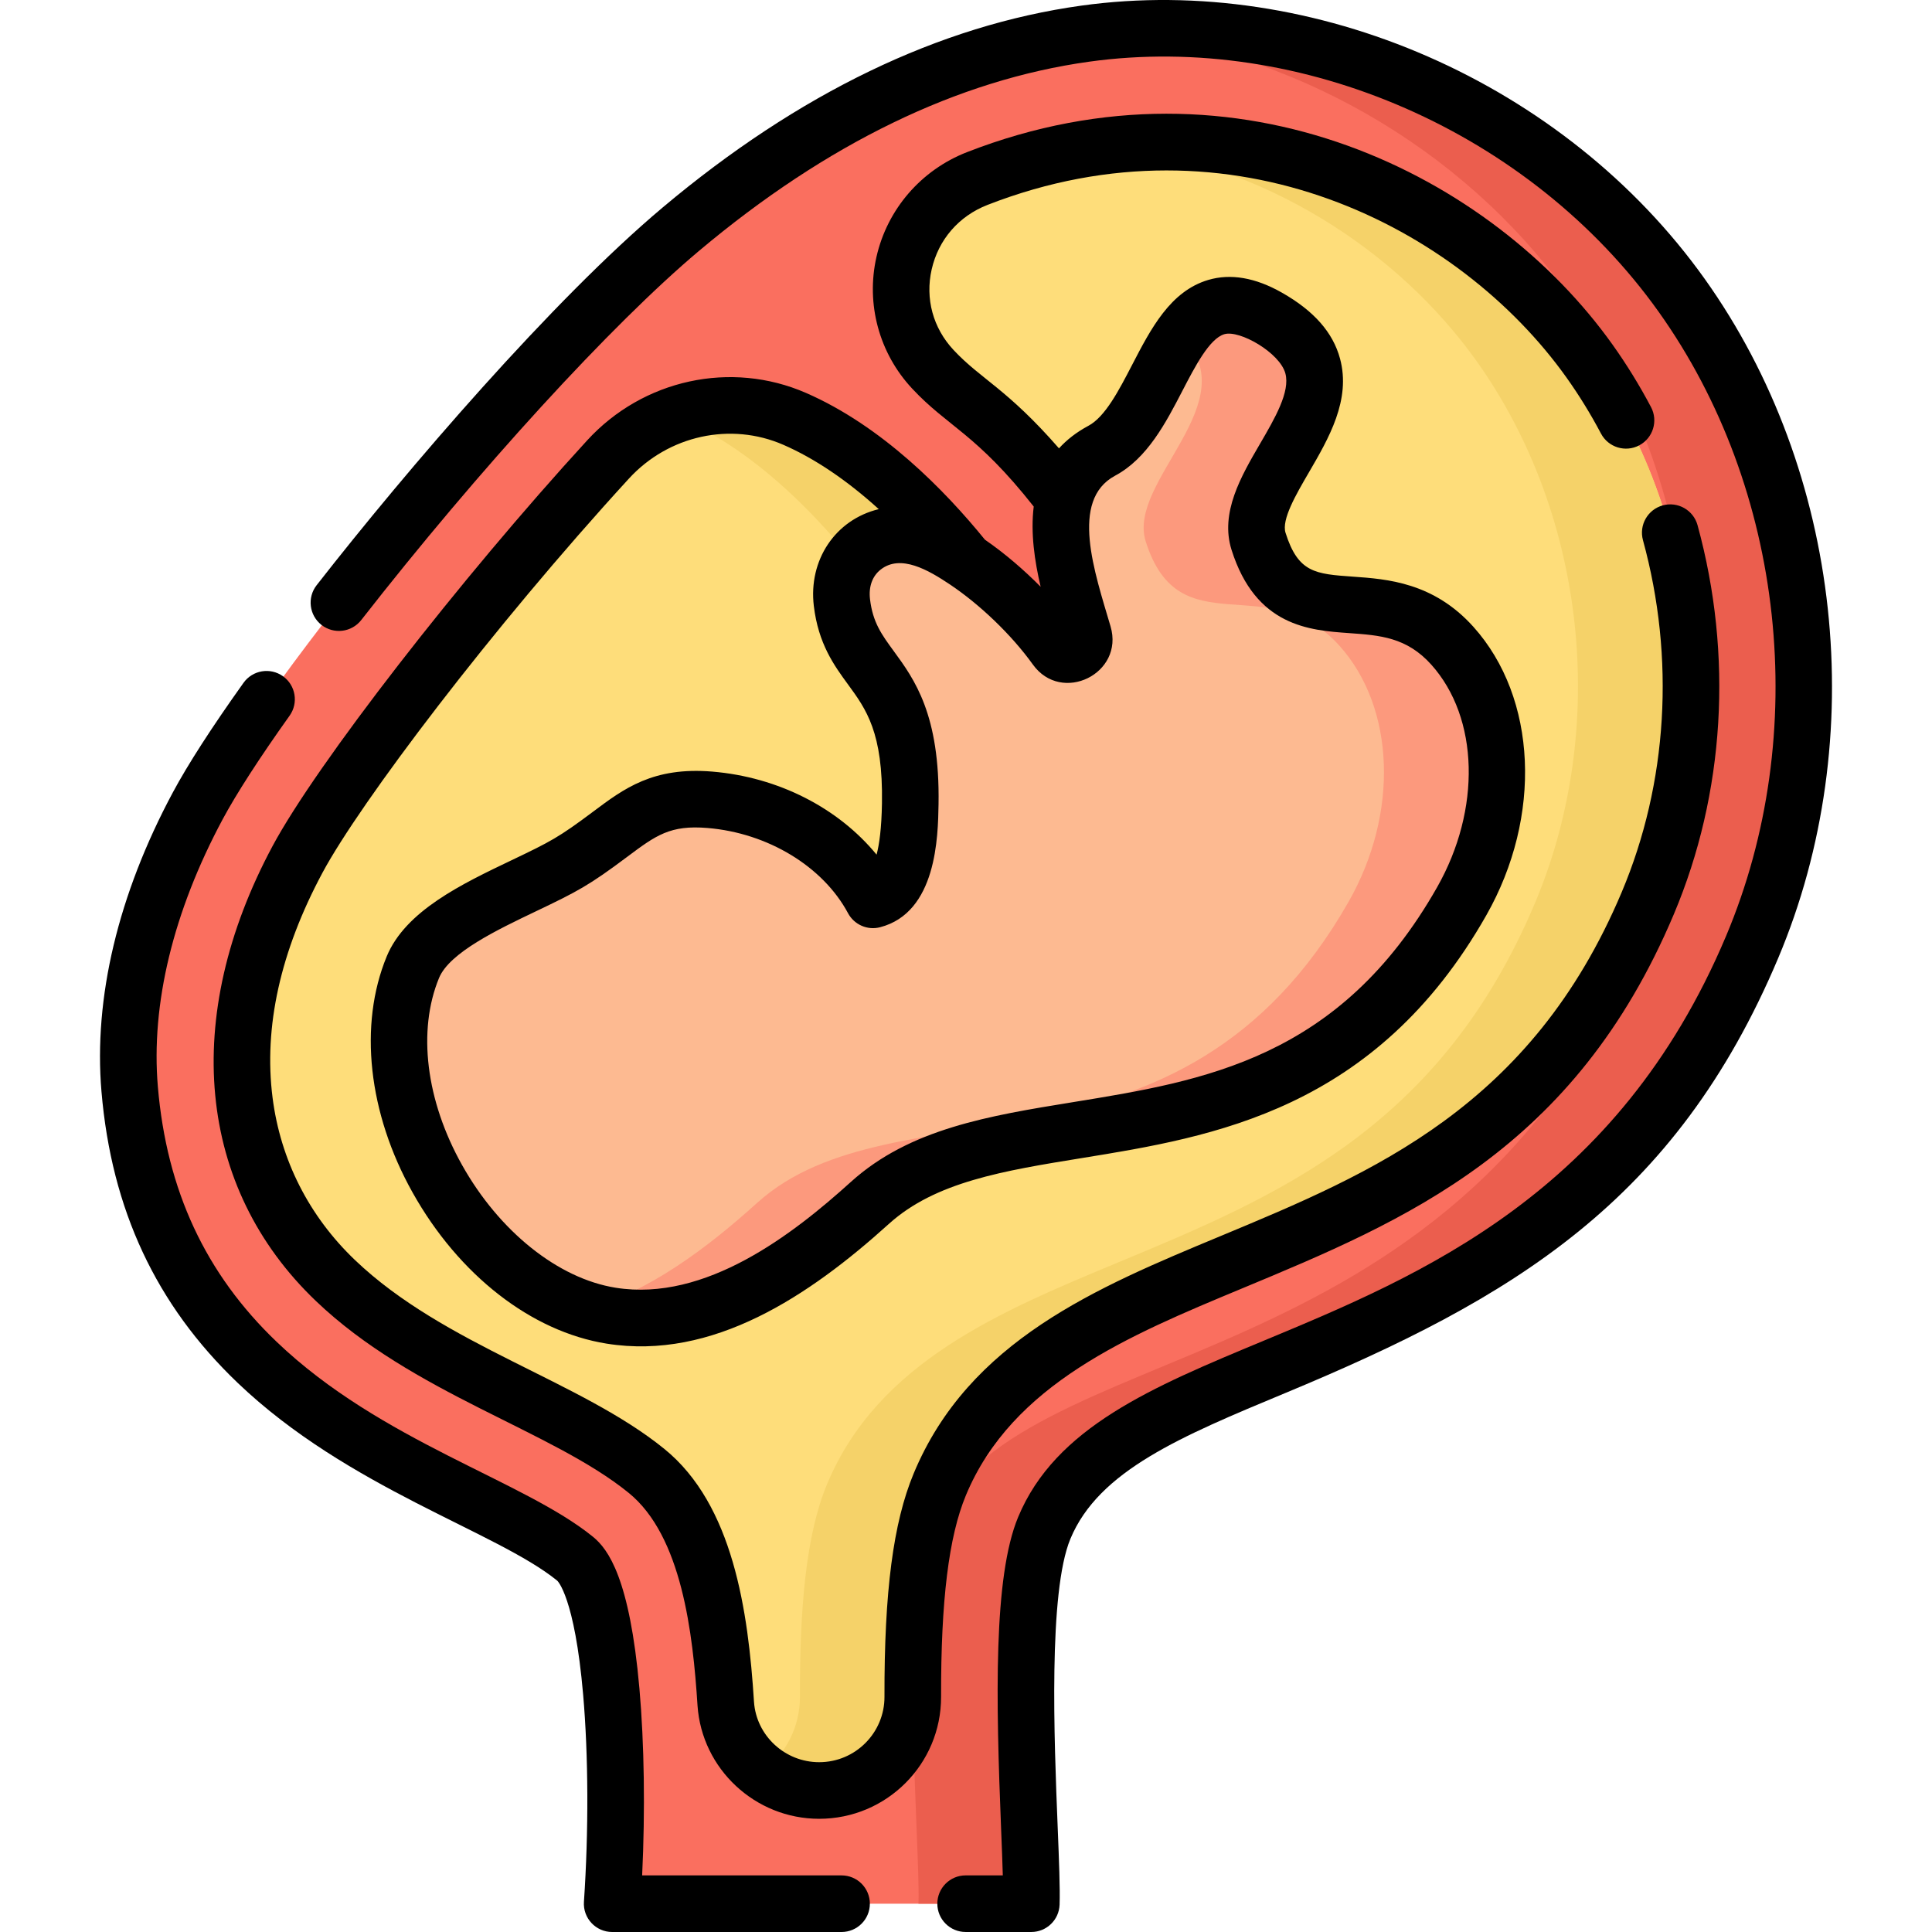 <svg id="Layer_1" enable-background="new 0 0 512 512" height="512" viewBox="0 0 512 512" width="512" xmlns="http://www.w3.org/2000/svg"><g><path d="m464.411 251.01c-49.948 118.4-165.802 101.553-187.57 153.92-8.769 21.095-2.909 83.85-3.438 99.57h-111.068c2.485-36.568.12-83.33-9.815-91.411-27.667-22.5-110.577-36.79-118.043-124.44-2.219-26 5.707-52.06 18.031-75.06 17.872-33.34 86.029-117.54 128.039-152.85 30.765-25.86 67.318-46.271 107.139-51.8 59.901-8.33 122.941 20.09 158.045 69.32 35.102 49.231 42.179 117.046 18.68 172.751z" fill="#fa6f5f"/><path d="m445.729 78.26c-33.939-47.598-93.993-75.737-152.077-70.022 47.967 4.559 93.975 30.61 122.077 70.021 35.103 49.23 42.18 117.045 18.681 172.75-49.948 118.4-165.802 101.553-187.57 153.92-8.769 21.095-2.909 83.85-3.438 99.57h30c.53-15.72-5.331-78.475 3.438-99.57 21.768-52.367 137.623-35.52 187.57-153.92 23.5-55.704 16.423-123.519-18.681-172.749z" fill="#eb5e4e"/><path d="m436.77 239.35c-25.2 59.74-68.54 77.77-110.45 95.2-31.33 13.03-63.73 26.5-77.18 58.86-5.63 13.54-7.2 33.16-7.15 56.29.02 13.7-11.12 24.8-24.81 24.8-13.01 0-23.87-10.04-24.75-23.02-.13-2.05-.29-4.05-.46-6-2.59-29.43-8.73-46.08-20.52-55.66-21.313-17.333-57.765-26.848-82.47-50.48-25.781-24.64-35.089-64.814-10.03-111.58 10.881-20.307 47.562-68.076 82.277-105.969 12.55-13.699 32.445-18.197 49.474-10.769 25.868 11.283 49.458 39.364 63.982 65.332 4.171 7.457 13.81 9.777 20.938 5.066 6.191-4.091 8.373-12.147 5.081-18.798-7.225-14.597-21.89-39.508-44.562-56.801-3.402-2.596-6.323-5.25-8.824-7.925-15.191-16.245-8.969-42.492 11.754-50.57 66.815-26.044 131.006 4.55 162.23 48.355 29.04 40.719 35.11 97.109 15.47 143.669z" fill="#fedd7a"/><g fill="#f5d269"><path d="m180.701 111.021c25.868 11.283 49.458 39.364 63.982 65.332 4.171 7.458 13.81 9.777 20.938 5.066 3.481-2.301 5.694-5.854 6.38-9.707-14.652-24.601-36.968-50.078-61.3-60.691-10.42-4.545-21.911-4.618-32.137-.856.716.267 1.43.547 2.137.856z"/><path d="m421.3 95.68c-25.699-36.053-73.73-63.149-127.174-57.093 41.027 4.657 76.399 27.947 97.174 57.093 29.04 40.72 35.11 97.11 15.47 143.67-25.2 59.74-68.54 77.77-110.45 95.2-31.33 13.03-63.73 26.5-77.18 58.86-5.63 13.54-7.2 33.16-7.15 56.29.012 8.067-3.849 15.23-9.819 19.759 4.184 3.168 9.395 5.041 15.009 5.041 13.69 0 24.83-11.1 24.81-24.8-.05-23.13 1.52-42.75 7.15-56.29 13.45-32.36 45.85-45.83 77.18-58.86 41.91-17.43 85.25-35.46 110.45-95.2 19.64-46.56 13.57-102.95-15.47-143.67z"/></g><path d="m230.631 318.786c-19.152 17.317-43.072 33.968-68.568 29.891-36.268-5.799-67.165-56.868-52.542-92.344 5.421-13.153 29.953-20.656 42.064-28.12 15-9.244 19.095-17.707 36.655-16.248s34.889 10.983 43.21 26.514c8.869-2.309 9.72-16.286 9.874-25.449.6-35.723-15.708-33.262-18.109-53.33-1.538-12.855 10.026-21.261 22.17-16.705 11.682 4.383 26.157 17.091 34.524 28.745 2.697 3.756 8.609.83 7.301-3.606-4.567-15.488-12.979-39.122 4.867-48.674 17.193-9.202 17.954-50.156 44-35.385 31.692 17.974-8 41.846-2.462 59.385 8.983 28.447 32.615 6.769 51.374 27.692 14.76 16.463 15.703 44.39 2.472 67.692-44.624 78.596-120.218 46.839-156.83 79.942z" fill="#fdba91"/><g><path d="m384.99 171.154c-18.759-20.923-42.391.755-51.374-27.692-5.538-17.539 34.154-41.411 2.462-59.384-11.286-6.401-17.824-2.336-23.009 5.073 17.811 17.217-14.484 38.377-9.452 54.311 8.983 28.448 32.615 6.77 51.374 27.692 14.76 16.462 15.703 44.39 2.472 67.692-44.624 78.594-120.218 46.837-156.83 79.94-13.193 11.929-28.649 23.54-45.324 28.279 2.224.706 4.479 1.248 6.756 1.612 25.496 4.076 49.416-12.575 68.568-29.892 36.612-33.103 112.206-1.346 156.83-79.94 13.229-23.302 12.286-51.229-2.473-67.691z" fill="#fc997d"/></g><g><path d="m223.021 496.999h-52.845c.818-17.181.572-34.856-.724-49.549-2.569-29.137-8.252-36.888-12.305-40.183-18.421-14.981-56.118-25.172-83.827-51.666-18.846-18.02-29.144-40.13-31.484-67.597-1.87-21.917 4.068-46.428 17.17-70.881 3.647-6.802 9.779-16.296 17.736-27.456 2.405-3.372 1.62-8.056-1.753-10.46-3.375-2.407-8.058-1.619-10.461 1.753-8.439 11.834-14.745 21.617-18.744 29.077-14.478 27.022-21.012 54.424-18.894 79.242 2.663 31.267 14.46 56.508 36.064 77.164 29.326 28.041 68.667 39.4 84.723 52.458.046.04 4.609 4.272 6.858 30.164 1.407 16.192 1.484 36.211.213 54.926-.296 4.333 3.145 8.009 7.483 8.009h60.79c4.143 0 7.5-3.358 7.5-7.5s-3.357-7.501-7.5-7.501z"/><path d="m451.751 73.889c-37.005-51.896-103.394-80.99-165.193-72.397-37.6 5.222-74.926 23.219-110.941 53.49-29.094 24.453-67.586 69.211-91.71 100.107-2.549 3.265-1.969 7.978 1.297 10.528 3.264 2.548 7.978 1.97 10.528-1.297 31.178-39.933 66.324-78.344 89.538-97.855 33.82-28.427 68.591-45.288 103.352-50.115 56.415-7.848 117.064 18.777 150.915 66.248 33.47 46.937 40.487 111.895 17.878 165.486-28.787 68.238-80.776 89.858-122.55 107.23-29.597 12.308-55.157 22.937-65.048 46.731-6.596 15.871-5.898 48.19-4.511 82.733.183 4.527.351 8.721.447 12.219h-9.851c-4.143 0-7.5 3.358-7.5 7.5s3.358 7.5 7.5 7.5h17.403c4.044 0 7.36-3.206 7.497-7.248.146-4.33-.143-11.498-.507-20.574-.935-23.279-2.499-62.243 3.374-76.373 7.515-18.078 29.333-27.151 56.956-38.639 60.215-25.041 103.353-50.633 130.611-115.25 24.588-58.278 16.939-128.943-19.485-180.024z"/><path d="m255.968 396.285c12.26-29.497 43.199-42.365 73.14-54.816 43.308-18.01 88.09-36.633 114.487-99.214 13.494-31.987 15.723-68.592 6.274-103.072-1.094-3.992-5.215-6.344-9.216-5.251-3.994 1.095-6.346 5.221-5.251 9.216 8.563 31.249 6.565 64.375-5.627 93.277-24.01 56.919-65.908 74.343-106.446 91.202-32.731 13.613-66.575 27.689-81.21 62.9-5.403 12.993-7.786 31.247-7.725 59.183.014 9.427-7.633 17.29-17.312 17.29-9.074 0-16.659-7.04-17.266-15.994-1.528-24.131-5.552-52.234-23.734-67.007-22.264-18.105-58.316-27.414-82.026-50.086-12.173-11.634-19.72-26.51-21.824-43.019-2.386-18.721 2.063-38.774 13.223-59.601 9.862-18.41 44.846-64.773 81.205-104.449 10.501-11.465 26.956-15.065 40.944-8.962 8.333 3.634 16.868 9.417 25.279 17.044-11.55 2.803-18.664 13.527-17.213 25.655 1.203 10.057 5.388 15.781 9.08 20.83 4.779 6.536 9.294 12.711 8.978 31.486-.111 6.645-.703 10.887-1.424 13.593-10.147-12.365-26.036-20.552-43.543-22.008-15.662-1.299-23.376 4.476-31.54 10.591-9.171 6.871-11.328 7.969-21.627 12.888-13.188 6.298-28.138 13.436-33.112 25.506-7.484 18.154-4.914 41.551 6.871 62.589 12.253 21.872 31.478 36.834 51.425 40.024 28.117 4.491 53.755-12.721 74.787-31.736 12.328-11.146 30.353-14.071 51.224-17.458 34.633-5.619 77.736-12.614 107.11-64.346 14.86-26.172 13.458-57.59-3.411-76.404-10.589-11.81-22.922-12.681-31.929-13.317-9.978-.705-14.532-1.026-17.88-11.627-1.102-3.488 2.771-10.133 6.188-15.996 5.252-9.011 11.205-19.224 8.255-30.151-1.877-6.955-6.925-12.682-15.434-17.506-7.017-3.98-13.574-5.107-19.497-3.35-10.049 2.982-15.191 12.904-20.164 22.5-3.508 6.769-7.135 13.767-11.581 16.147-3.197 1.711-5.763 3.731-7.805 5.982-13.807-15.841-20.687-18.292-27.937-26.066-5.45-5.826-7.564-13.615-5.8-21.368 1.796-7.893 7.188-14.119 14.798-17.083 64.961-25.323 125.058 5.945 153.408 45.718 3.345 4.691 6.428 9.696 9.164 14.876 1.933 3.662 6.471 5.064 10.134 3.13s5.065-6.471 3.13-10.134c-3.046-5.77-6.483-11.348-10.214-16.58-31.616-44.355-98.637-79.232-171.07-50.986-12.139 4.728-21.104 15.095-23.978 27.731-2.844 12.499.697 25.562 9.464 34.934 9.493 10.174 16.858 11.8 32.206 31.249-.86 6.978.228 14.434 1.837 21.265-4.435-4.482-9.494-8.849-14.768-12.482-10.644-13.101-27.272-30.109-47.412-38.892-19.863-8.666-43.173-3.609-58.002 12.578-33.638 36.707-71.815 85.936-83.367 107.499-24.319 45.383-20.035 90.449 11.458 120.547 25.775 24.647 62.508 34.277 82.929 50.882 14.044 11.411 17.002 37.122 18.228 56.349 1.141 16.831 15.3 30.014 32.235 30.014 17.869 0 32.339-14.467 32.313-32.318-.06-25.508 2.029-42.475 6.571-53.396zm17.752-220.181c7.613 10.602 24.281 2.417 20.588-10.102-4.207-14.306-10.919-33.449 1.213-39.942 8.546-4.573 13.474-14.082 17.82-22.471 3.365-6.493 7.18-13.854 11.113-15.02 4.038-1.204 14.702 4.901 16.182 10.383 1.316 4.877-2.776 11.898-6.734 18.688-4.984 8.552-10.634 18.245-7.533 28.066 6.42 20.329 20.702 21.338 31.129 22.074 8.2.579 15.282 1.079 21.817 8.367 12.627 14.083 13.258 38.337 1.534 58.984-25.825 45.483-61.737 51.31-96.466 56.945-22.251 3.61-43.268 7.022-58.883 21.137-15.339 13.869-38.492 31.865-62.358 28.05-15.228-2.435-30.825-14.904-40.706-32.542-9.564-17.071-11.84-35.591-6.089-49.541 2.776-6.737 15.49-12.808 25.707-17.687 11.011-5.257 14.026-6.829 24.157-14.418 7.667-5.744 11.412-8.473 21.304-7.648 15.974 1.328 30.584 10.192 37.222 22.583 1.637 3.053 5.153 4.594 8.502 3.716 15.001-3.904 15.34-24.001 15.484-32.582.399-23.812-6.403-33.115-11.868-40.591-3.226-4.412-5.557-7.601-6.293-13.757-.397-3.321.608-6.113 2.834-7.859 5.305-4.163 12.692.174 18.3 3.923.052.036.106.07.159.105 7.801 5.248 16.147 13.174 21.865 21.139z"/></g></g></svg>
